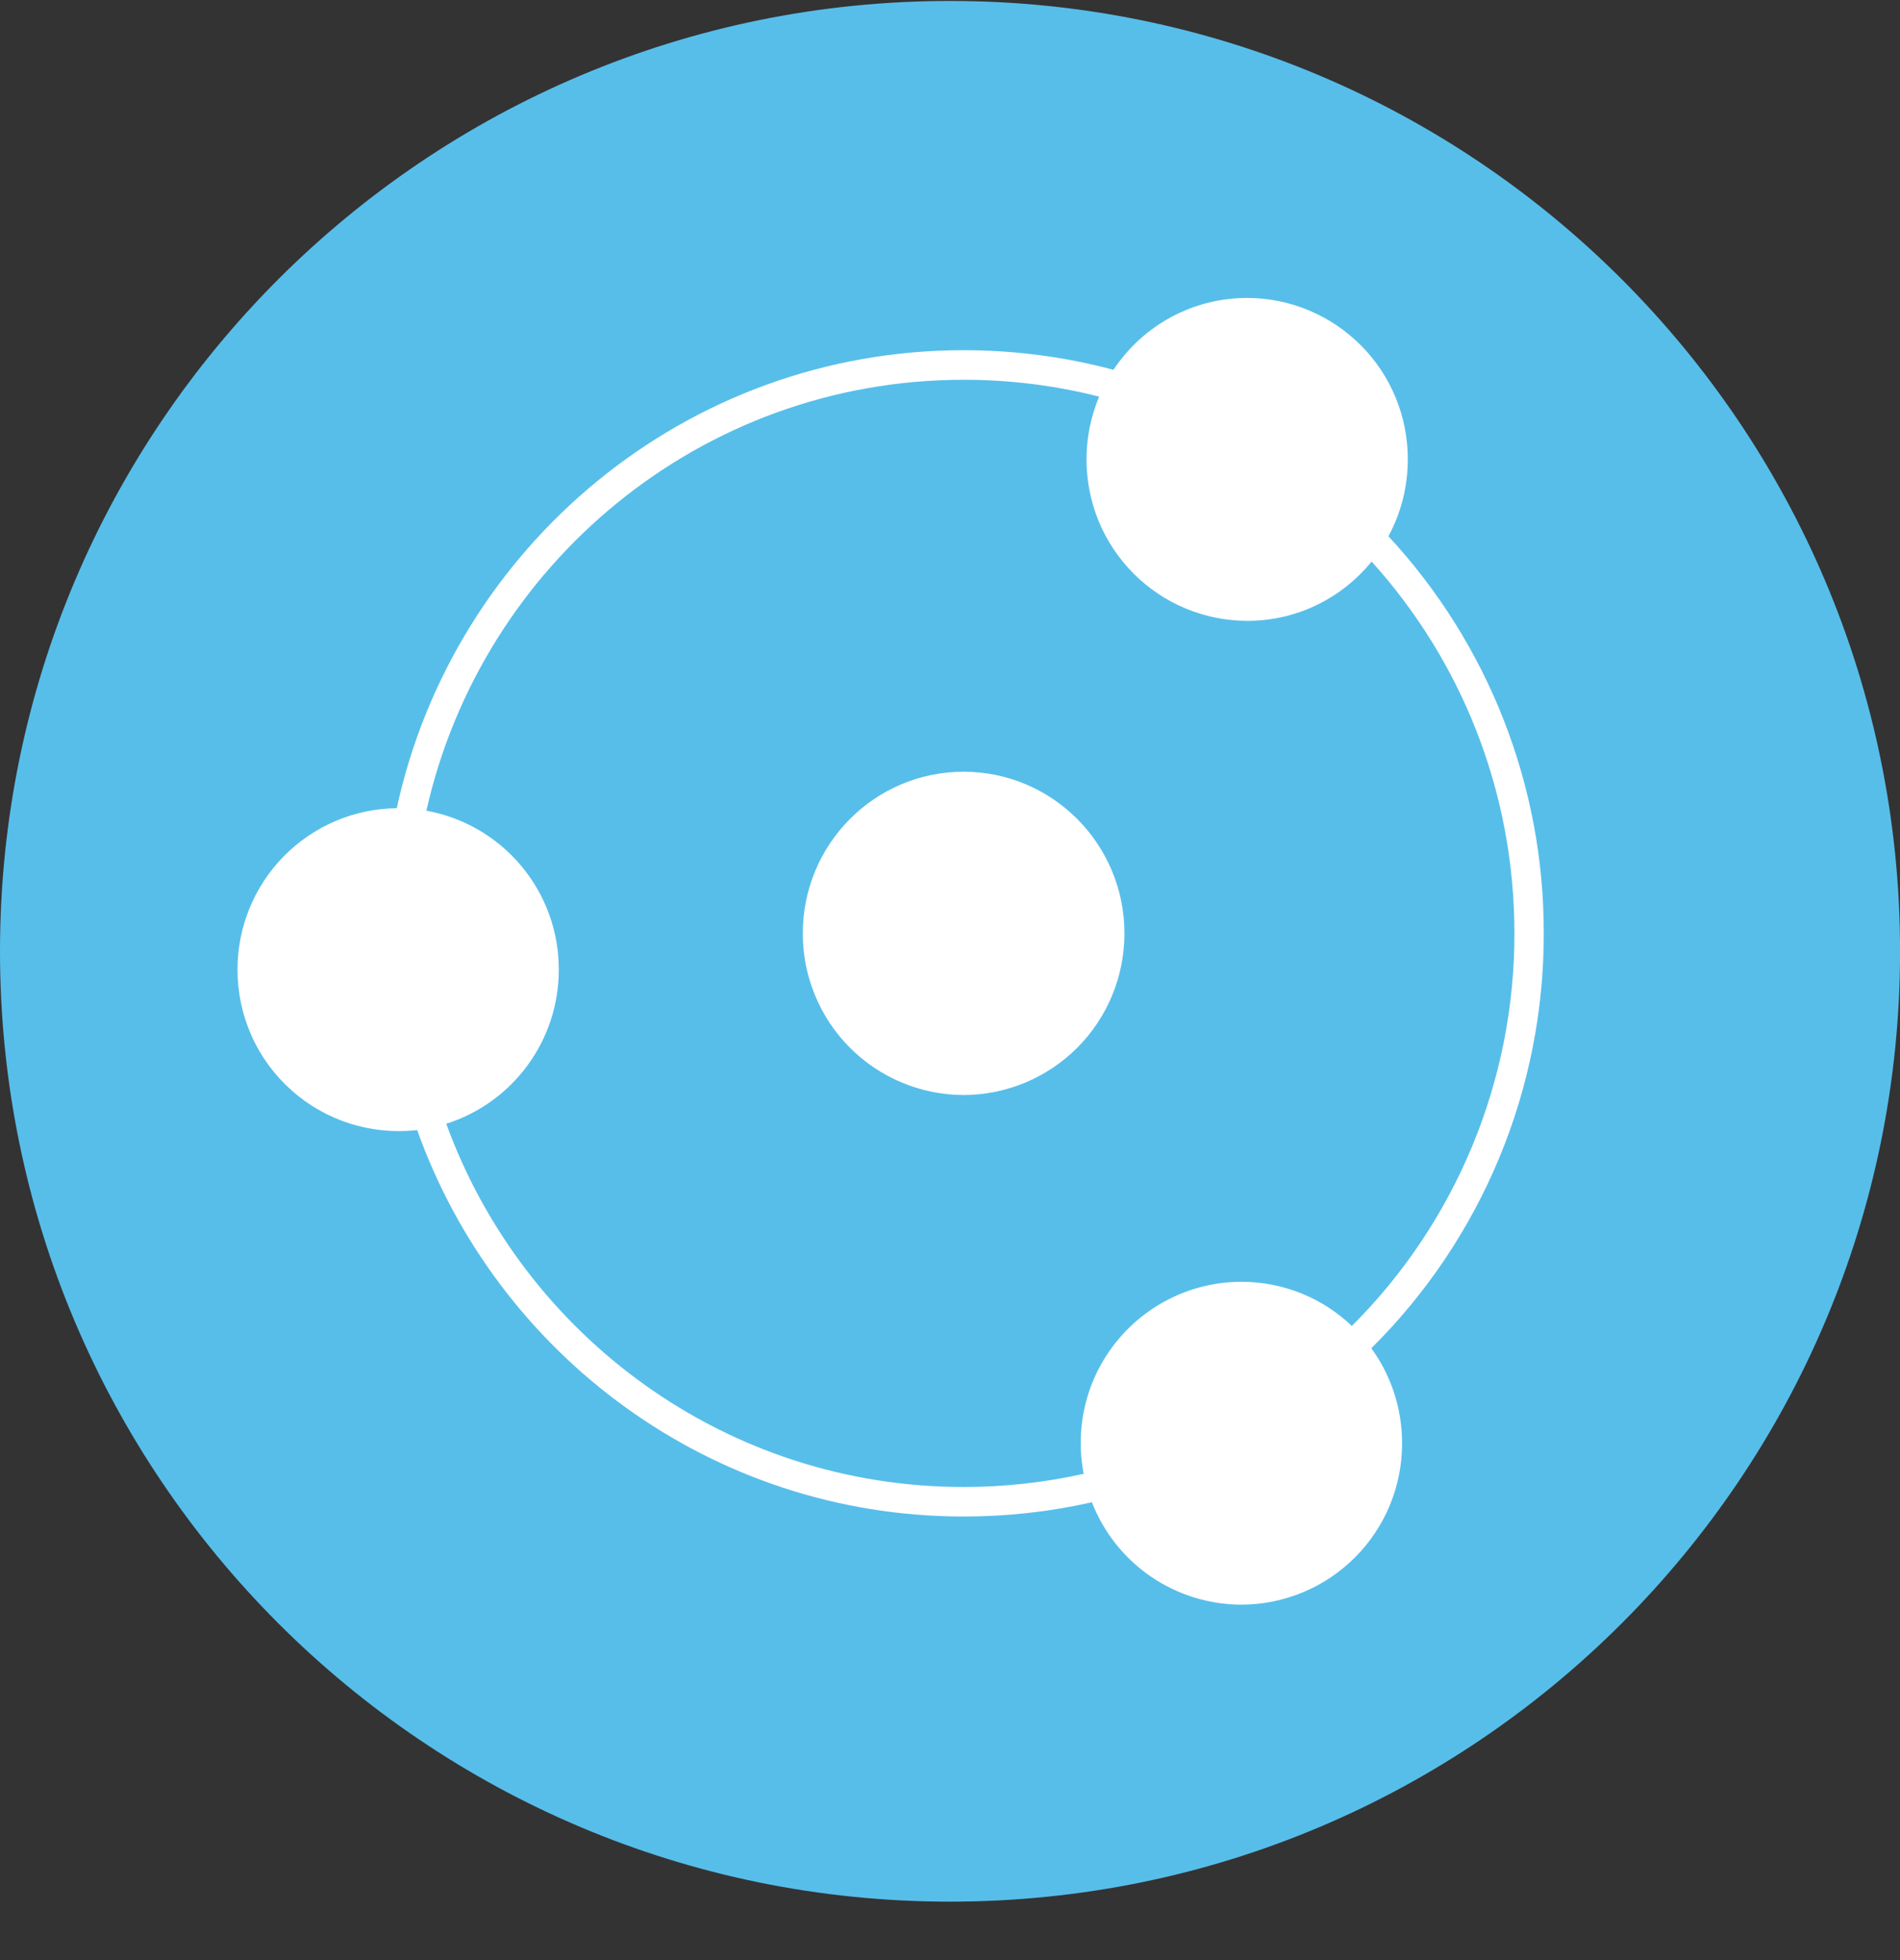 <svg width="32" height="33" viewBox="0 0 32 33" fill="none" xmlns="http://www.w3.org/2000/svg">
<rect x="0" y="0" width="32" height="33" fill="#333333" stroke="none"/>
<g clip-path="url(#clip0_1_5554)">
<path d="M16 32.016C24.837 32.016 32.001 24.852 32.001 16.016C32.001 7.179 24.837 0.016 16 0.016C7.164 0.016 0 7.179 0 16.016C0 24.852 7.164 32.016 16 32.016Z" fill="#57BEEA"/>
<path d="M7.026 19.025C6.646 19.069 6.26 19.032 5.895 18.917C5.53 18.801 5.193 18.61 4.907 18.354C4.621 18.099 4.392 17.787 4.236 17.437C4.08 17.087 4 16.708 4 16.325C3.999 15.61 4.28 14.923 4.782 14.414C5.284 13.905 5.967 13.614 6.682 13.607C7.642 9.197 11.553 5.896 16.229 5.896C17.102 5.896 17.948 6.011 18.753 6.226C19 5.854 19.334 5.548 19.727 5.337C20.12 5.126 20.559 5.016 21.006 5.016C21.725 5.017 22.413 5.305 22.921 5.815C23.428 6.324 23.712 7.015 23.71 7.734C23.71 8.203 23.593 8.644 23.384 9.028C25.07 10.846 26.005 13.234 26 15.714C26.003 17.012 25.747 18.298 25.249 19.497C24.75 20.696 24.019 21.785 23.096 22.699C23.422 23.147 23.614 23.7 23.614 24.298C23.615 24.654 23.546 25.007 23.41 25.336C23.275 25.665 23.076 25.965 22.824 26.217C22.573 26.469 22.275 26.67 21.946 26.807C21.617 26.944 21.265 27.015 20.909 27.016C20.364 27.015 19.832 26.85 19.383 26.543C18.933 26.235 18.587 25.799 18.39 25.292C17.681 25.452 16.956 25.532 16.23 25.532C11.989 25.532 8.378 22.818 7.026 19.025ZM7.516 18.92C8.816 22.488 12.226 25.035 16.229 25.035C16.924 25.035 17.601 24.958 18.252 24.813C18.175 24.42 18.186 24.015 18.284 23.628C18.381 23.24 18.564 22.879 18.818 22.57C19.072 22.261 19.391 22.012 19.752 21.841C20.114 21.669 20.509 21.58 20.909 21.58C21.628 21.58 22.285 21.863 22.768 22.324C23.638 21.457 24.327 20.426 24.797 19.292C25.267 18.157 25.508 16.941 25.506 15.714C25.506 13.304 24.596 11.108 23.101 9.454C22.605 10.064 21.851 10.453 21.006 10.453C20.649 10.452 20.297 10.381 19.968 10.244C19.639 10.107 19.34 9.906 19.089 9.654C18.838 9.401 18.639 9.102 18.503 8.772C18.368 8.443 18.299 8.09 18.299 7.734C18.299 7.36 18.375 7.003 18.512 6.678C17.765 6.488 16.998 6.393 16.229 6.394C11.812 6.394 8.116 9.495 7.181 13.649C7.808 13.762 8.375 14.093 8.782 14.582C9.19 15.071 9.413 15.688 9.411 16.325C9.412 16.903 9.229 17.466 8.888 17.932C8.547 18.399 8.066 18.745 7.515 18.92H7.516ZM16.229 18.436C15.872 18.435 15.519 18.364 15.19 18.226C14.861 18.089 14.562 17.888 14.311 17.636C14.059 17.383 13.86 17.083 13.725 16.753C13.589 16.423 13.52 16.07 13.521 15.714C13.521 14.211 14.732 12.993 16.229 12.993C17.724 12.993 18.938 14.211 18.938 15.714C18.938 16.07 18.869 16.424 18.733 16.753C18.598 17.083 18.398 17.383 18.147 17.636C17.895 17.889 17.596 18.089 17.267 18.227C16.938 18.364 16.585 18.435 16.229 18.436Z" fill="white"/>
</g>
<defs>
<clipPath id="clip0_1_5554">
<rect width="32" height="32" fill="white" transform="translate(0 0.016)"/>
</clipPath>
</defs>
</svg>
